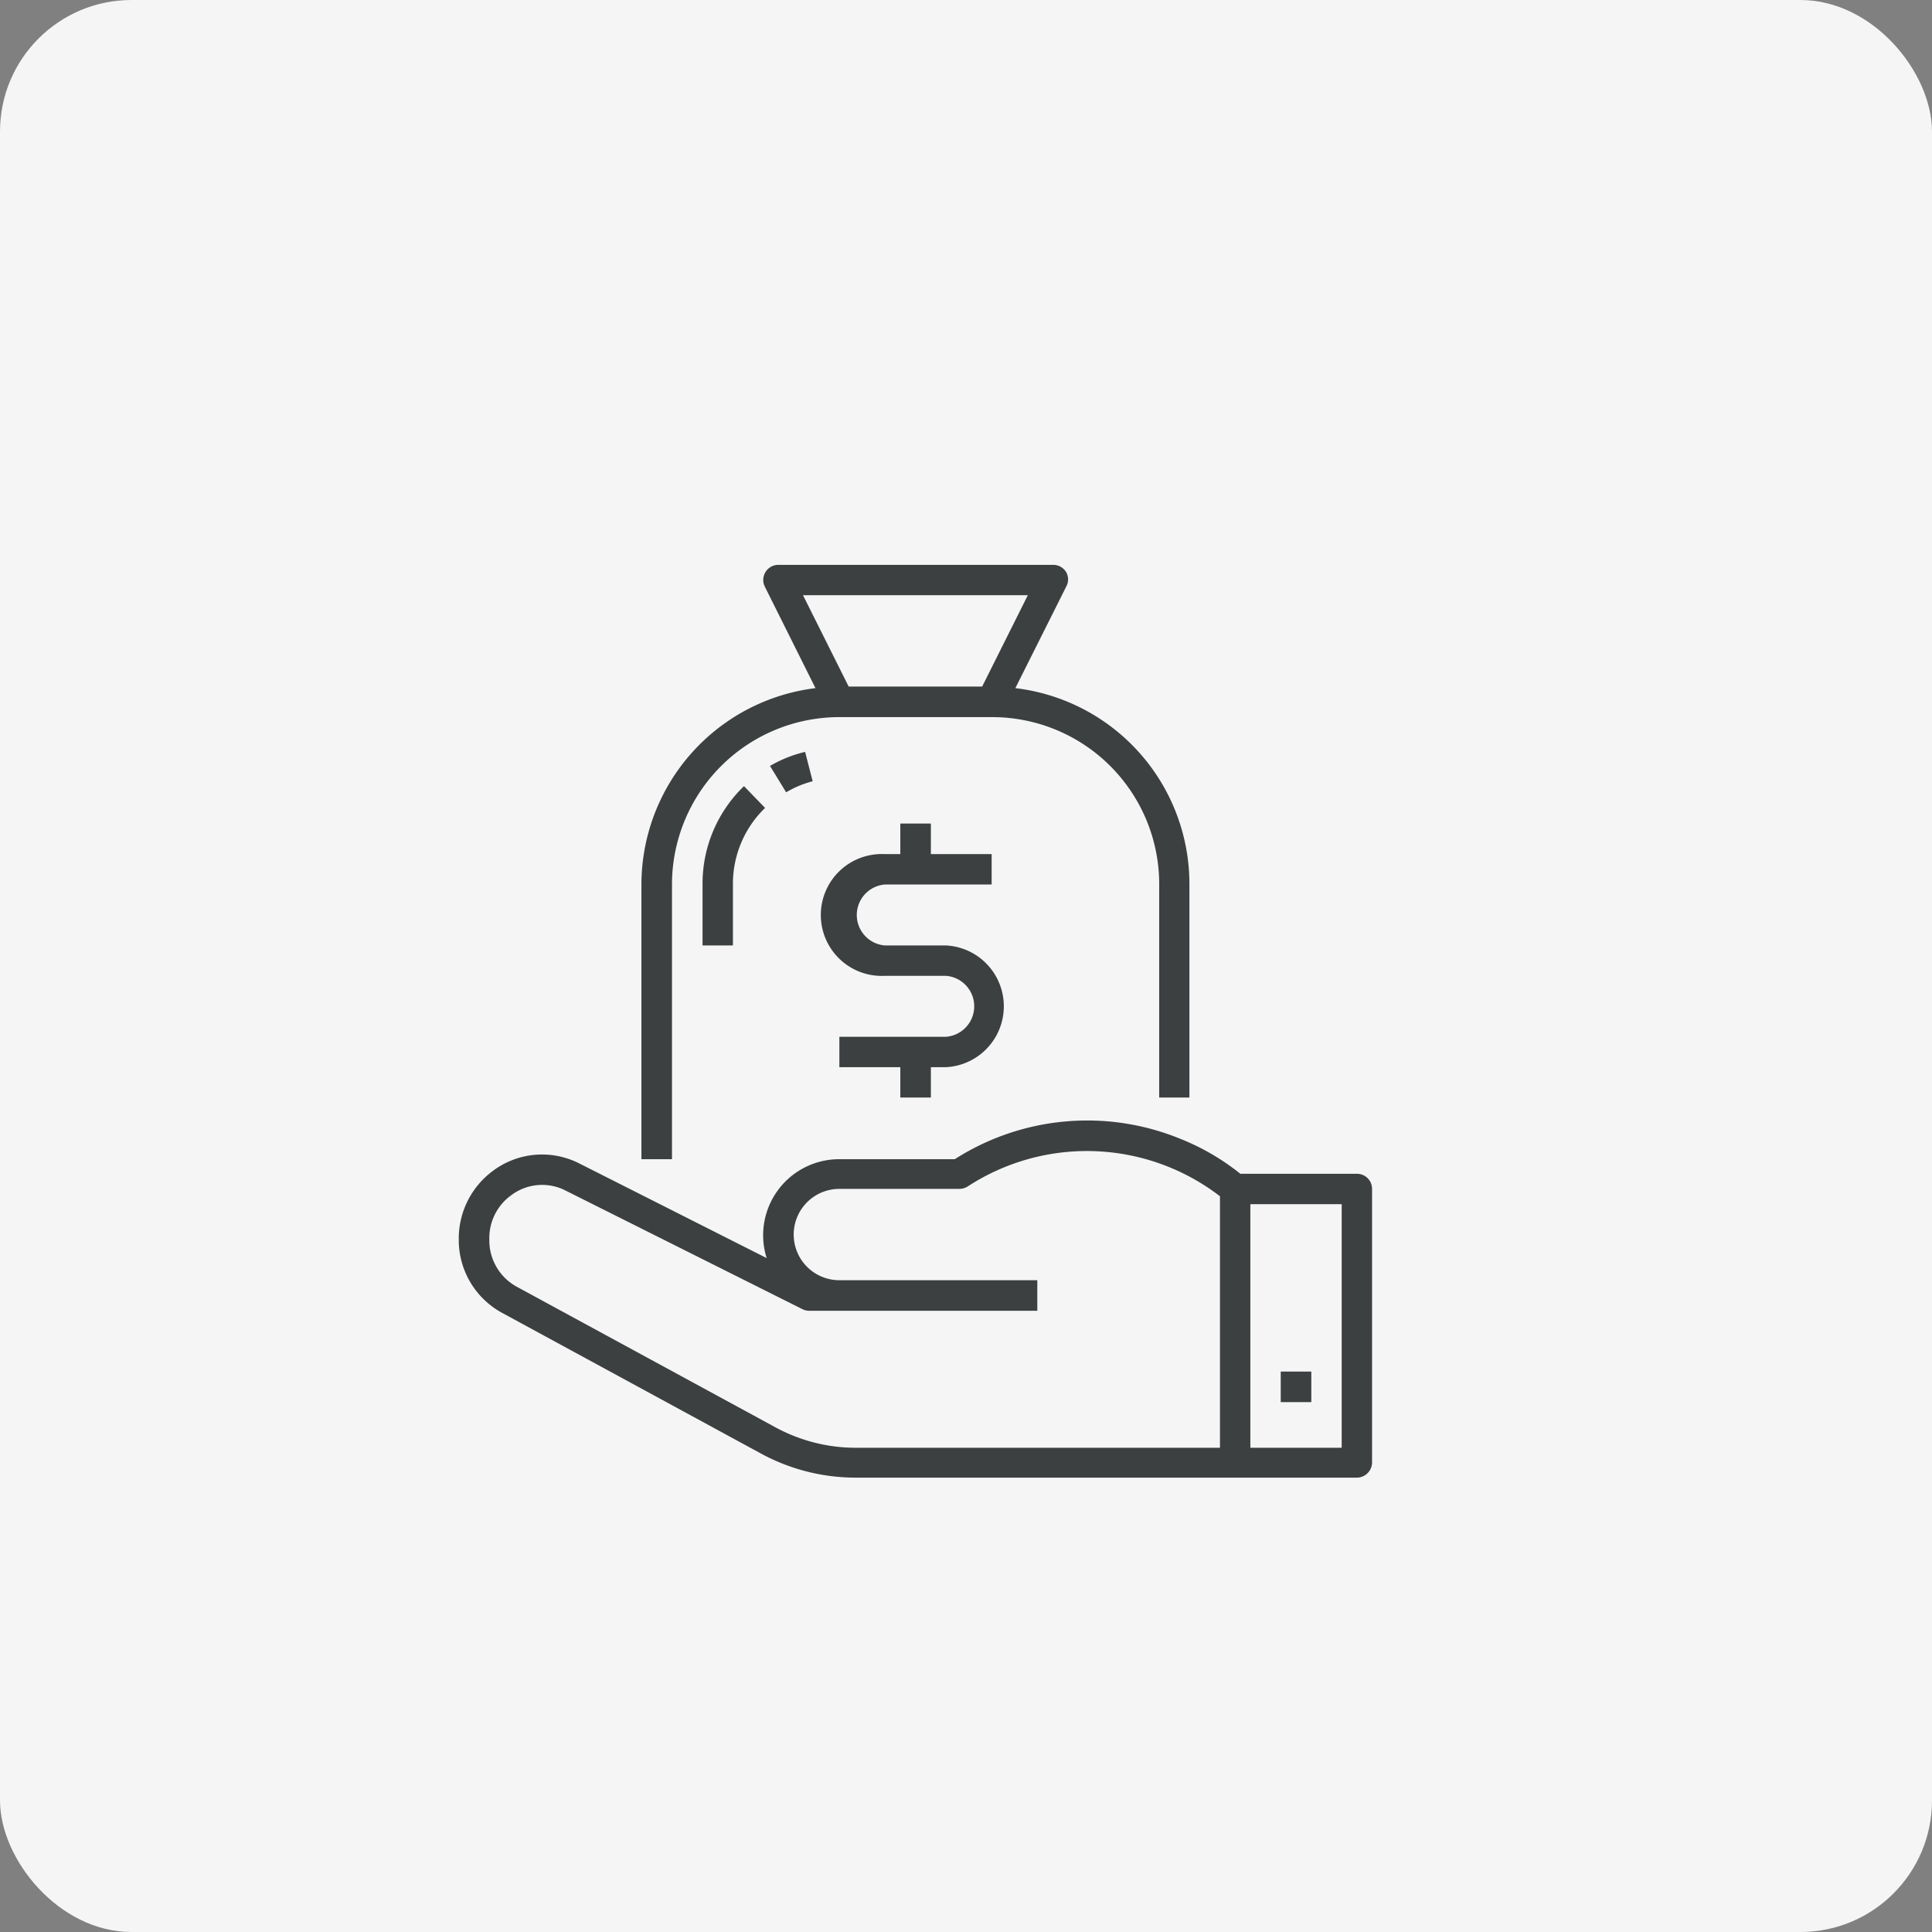 <svg xmlns="http://www.w3.org/2000/svg" viewBox="0 0 110 110"><rect x="0" y="0" width="110" height="110" fill="#808080" stroke="none"/><defs><style>.cls-1{fill:#f5f5f5;}.cls-2{fill:#3c4041;}</style></defs><title>Asset 6</title><g id="Layer_2" data-name="Layer 2"><g id="Layer_948" data-name="Layer 948"><rect class="cls-1" width="110" height="110" rx="7.49"/><path class="cls-2" d="M67.72,62.49V50.36a11.23,11.23,0,0,0-9.91-11.18l2.89-5.77a.84.84,0,0,0,0-.84.86.86,0,0,0-.74-.41H44.32a.86.86,0,0,0-.77,1.25l2.88,5.77a11.28,11.28,0,0,0-9.91,11.18V66h1.74V50.36a9.53,9.53,0,0,1,9.53-9.53h8.67A9.51,9.51,0,0,1,66,50.36V62.49Zm-11.8-23.4h-7.6l-2.6-5.2h12.8Z"/><path class="cls-2" d="M44.76,45.11a5.89,5.89,0,0,1,1.51-.63l-.43-1.67a7.22,7.22,0,0,0-2,.8Z"/><path class="cls-2" d="M40,53.83h1.73V50.36A6,6,0,0,1,43.56,46l-1.2-1.24A7.7,7.7,0,0,0,40,50.36Z"/><path class="cls-2" d="M28.59,74.75l14.72,8a11.29,11.29,0,0,0,5.4,1.38H77.26a.87.87,0,0,0,.86-.87V67.69a.86.86,0,0,0-.86-.86H70.62l-.1-.08a13.36,13.36,0,0,0-3.34-1.92A14,14,0,0,0,54.36,66H47.79a4.33,4.33,0,0,0-4.14,5.63L32.94,66.22a4.67,4.67,0,0,0-4.91.47,4.79,4.79,0,0,0-1.91,3.81v.1A4.72,4.72,0,0,0,28.59,74.75Zm42.6-6.19h5.2V82.43h-5.2ZM27.86,70.5a3,3,0,0,1,1.25-2.45,2.92,2.92,0,0,1,3.06-.28l13.5,6.76a.87.87,0,0,0,.39.1h13V72.89H47.79a2.6,2.6,0,0,1,0-5.2h6.83a.92.92,0,0,0,.48-.14,12.43,12.43,0,0,1,14.36.56V82.43H48.71a9.59,9.59,0,0,1-4.57-1.17l-14.72-8a3,3,0,0,1-1.56-2.63Z"/><path class="cls-2" d="M72.92,78.09h1.74v1.74H72.92Z"/><path class="cls-2" d="M53,62.49V60.76h.87a3.47,3.47,0,0,0,0-6.93H50.39a1.74,1.74,0,0,1,0-3.47h6.07V48.63H53V46.89H51.26v1.74h-.87a3.47,3.47,0,1,0,0,6.93h3.47a1.74,1.74,0,0,1,0,3.47H47.79v1.73h3.47v1.73Z"/></g></g></svg>